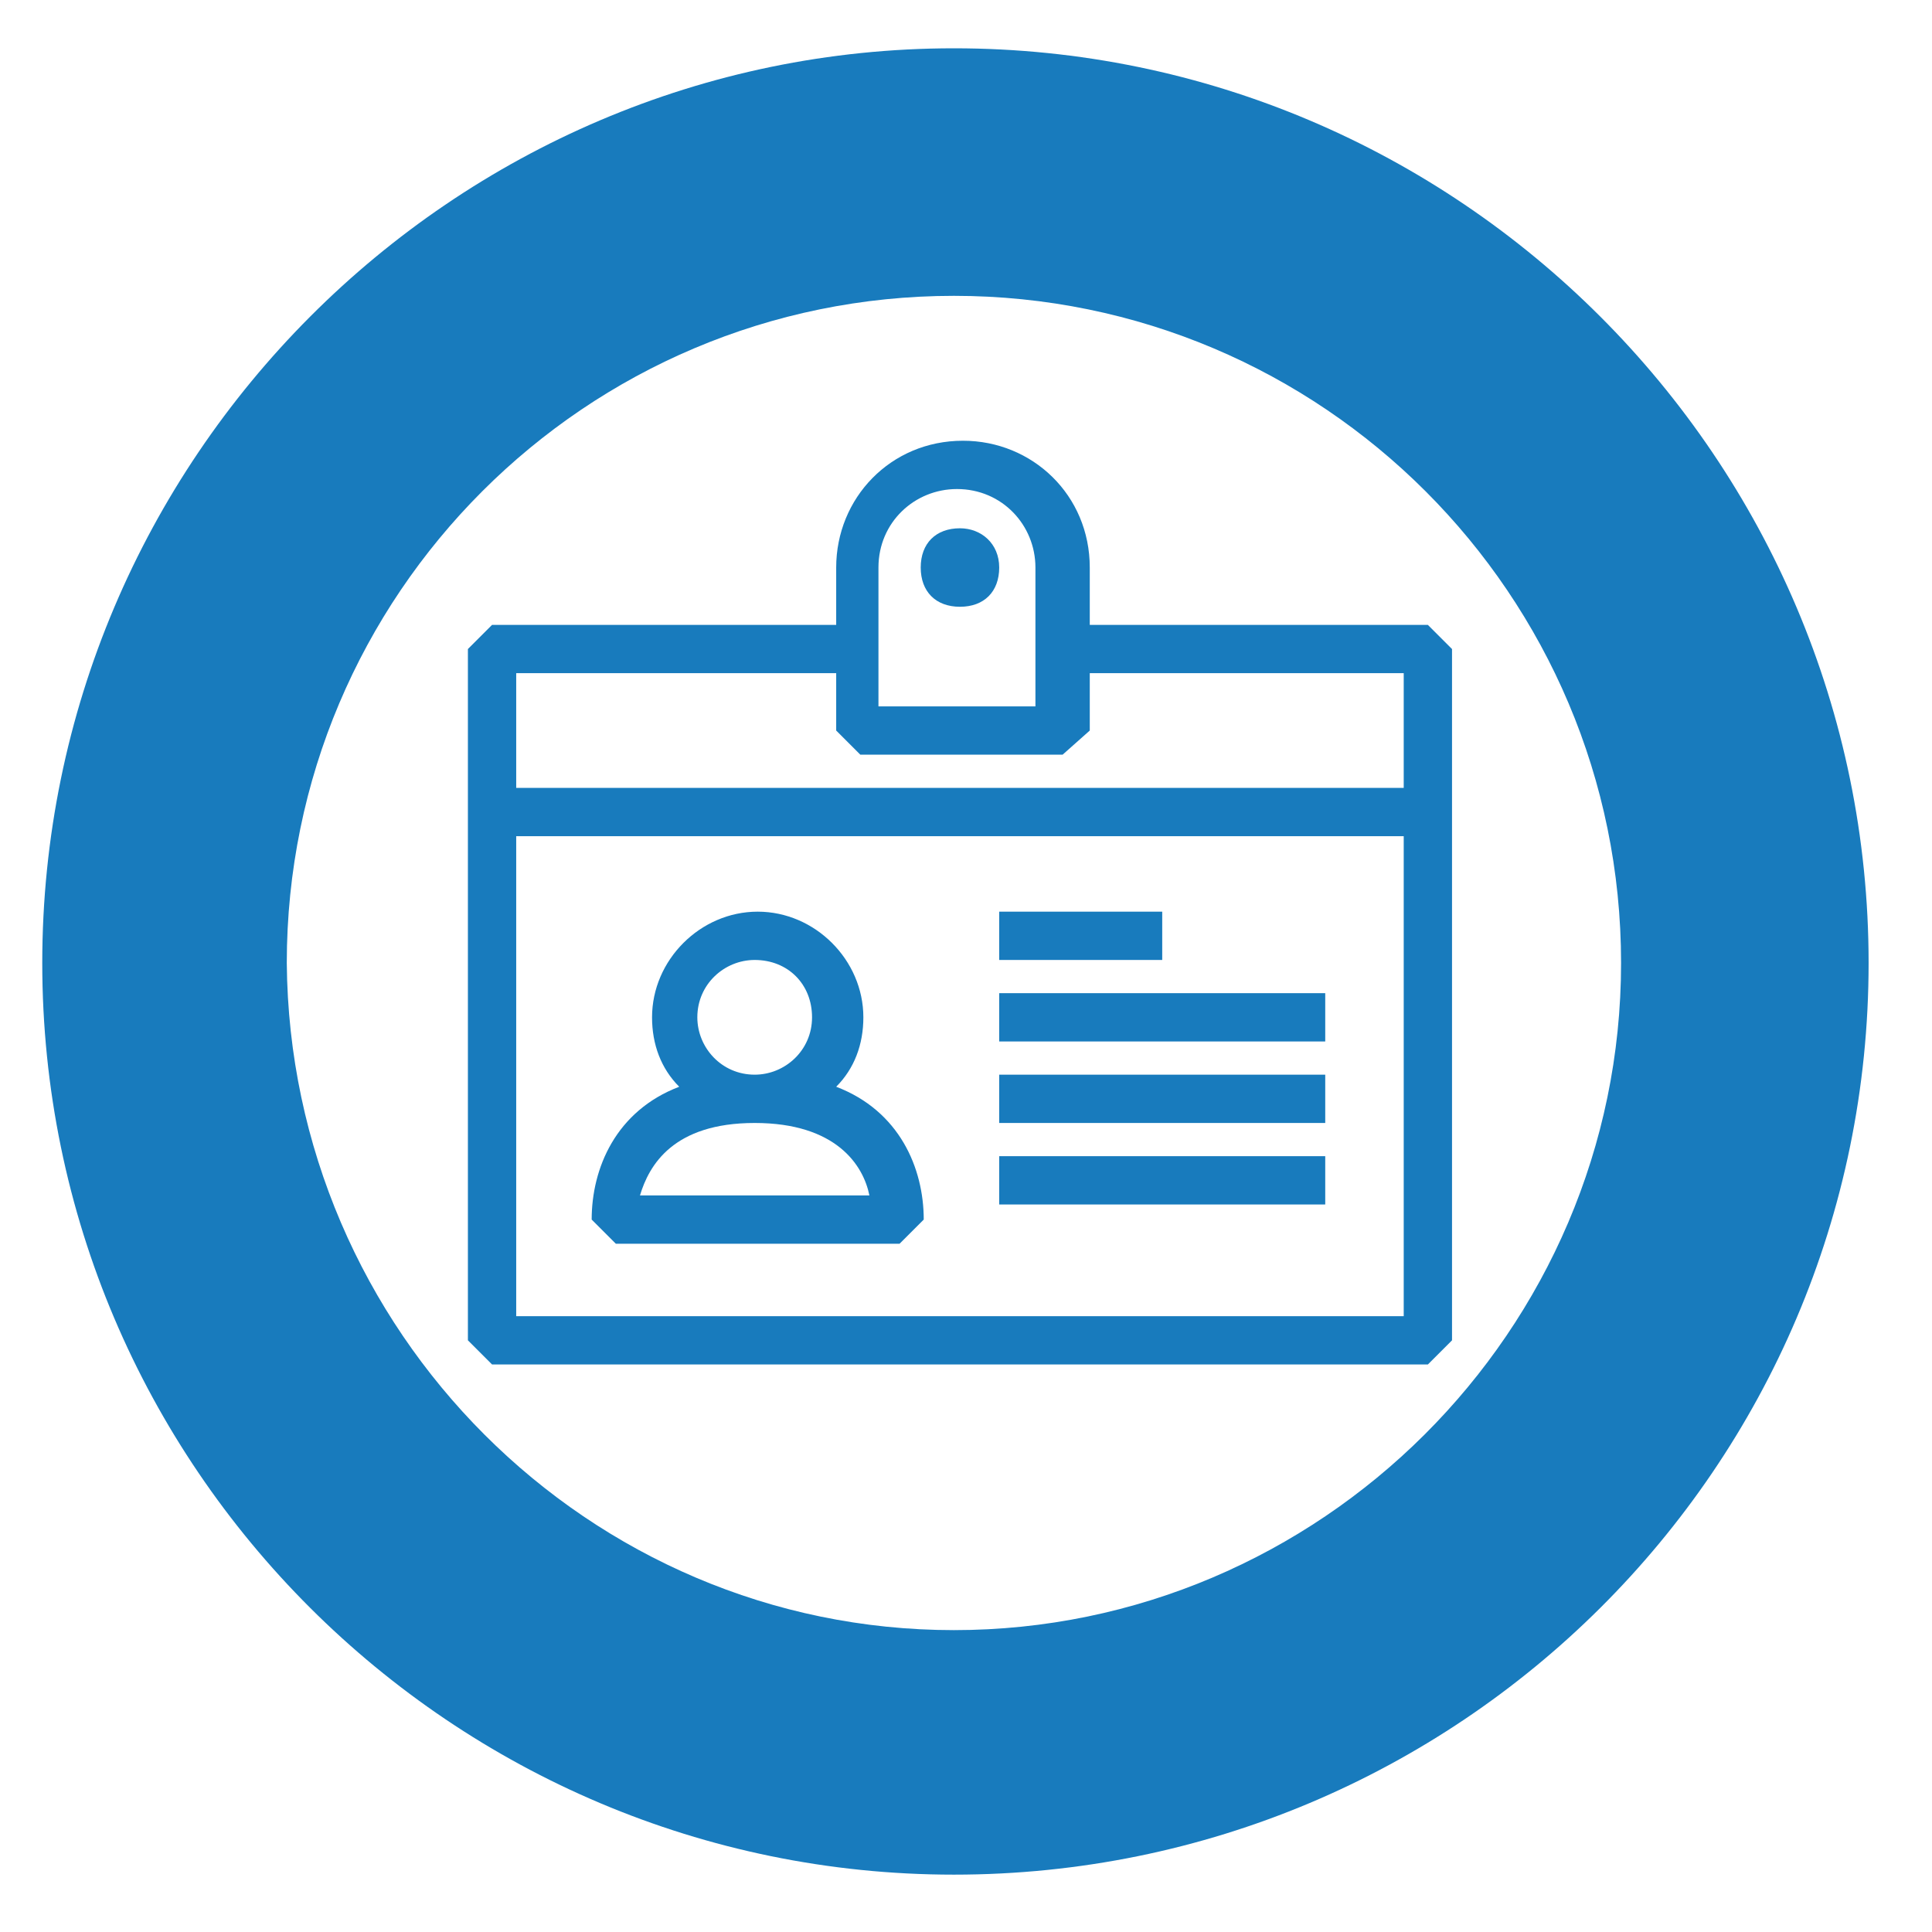 <?xml version="1.0" encoding="utf-8"?>
<!-- Generator: Adobe Illustrator 16.0.3, SVG Export Plug-In . SVG Version: 6.00 Build 0)  -->
<!DOCTYPE svg PUBLIC "-//W3C//DTD SVG 1.1//EN" "http://www.w3.org/Graphics/SVG/1.1/DTD/svg11.dtd">
<svg version="1.1" id="Calque_1" xmlns="http://www.w3.org/2000/svg" xmlns:xlink="http://www.w3.org/1999/xlink" x="0px" y="0px"
	 width="64px" height="64px" viewBox="0 0 64 64" enable-background="new 0 0 64 64" xml:space="preserve">
<g>
	<defs>
		<rect id="SVGID_1_" width="64" height="64"/>
	</defs>
	<clipPath id="SVGID_2_">
		<use xlink:href="#SVGID_1_"  overflow="visible"/>
	</clipPath>
	<path clip-path="url(#SVGID_2_)" fill="#187BBD" d="M31.6,62.1C15,62.1,1.4,48.6,1.4,31.9C1.4,15.2,15,1.6,31.6,1.6
		c16.7,0,30.3,13.6,30.3,30.3C61.9,48.6,48.3,62.1,31.6,62.1 M31.6,9.8c-12.2,0-22.1,9.9-22.1,22.1C9.6,44.1,19.5,54,31.6,54
		s22.1-9.9,22.1-22.1C53.7,19.7,43.8,9.8,31.6,9.8"/>
	<polygon clip-path="url(#SVGID_2_)" fill="#187BBD" points="47.3,45.2 16.3,45.2 15.5,44.4 15.5,21.5 16.3,20.7 28.4,20.7 
		28.4,22.3 17.1,22.3 17.1,43.6 46.5,43.6 46.5,22.3 35.2,22.3 35.2,20.7 47.3,20.7 48.1,21.5 48.1,44.4 	"/>
	<path clip-path="url(#SVGID_2_)" fill="#187BBD" d="M29.8,41.2h-9.4l-0.8-0.8c0-1.7,0.8-3.6,2.9-4.4c-0.6-0.6-0.9-1.4-0.9-2.3
		c0-1.9,1.6-3.5,3.5-3.5s3.5,1.6,3.5,3.5c0,0.9-0.3,1.7-0.9,2.3c2.1,0.8,2.9,2.7,2.9,4.4L29.8,41.2z M21.2,39.6h7.6
		c-0.2-1-1.1-2.4-3.8-2.4C22.3,37.2,21.5,38.6,21.2,39.6 M25,31.8c-1,0-1.9,0.8-1.9,1.9c0,1,0.8,1.9,1.9,1.9c1,0,1.9-0.8,1.9-1.9
		C26.9,32.6,26.1,31.8,25,31.8"/>
	<path clip-path="url(#SVGID_2_)" fill="#187BBD" d="M35.2,25h-6.7l-0.8-0.8v-5.4c0-2.3,1.8-4.2,4.2-4.2c2.3,0,4.2,1.8,4.2,4.2v5.4
		L35.2,25z M29.2,23.4h5.1v-4.6c0-1.4-1.1-2.6-2.6-2.6c-1.4,0-2.6,1.1-2.6,2.6V23.4z"/>
	<path clip-path="url(#SVGID_2_)" fill="#187BBD" d="M31.8,17.5c-0.8,0-1.3,0.5-1.3,1.3c0,0.8,0.5,1.3,1.3,1.3
		c0.8,0,1.3-0.5,1.3-1.3C33.1,18,32.5,17.5,31.8,17.5"/>
	<path clip-path="url(#SVGID_2_)" fill="#187BBD" d="M43.9,39.9H33.1v-1.6h10.8V39.9z M43.9,37.2H33.1v-1.6h10.8V37.2z M43.9,34.5
		H33.1v-1.6h10.8V34.5z M38.5,31.8h-5.4v-1.6h5.4V31.8z M47.3,27.7h-31v-1.6h31V27.7z"/>
</g>
</svg>
